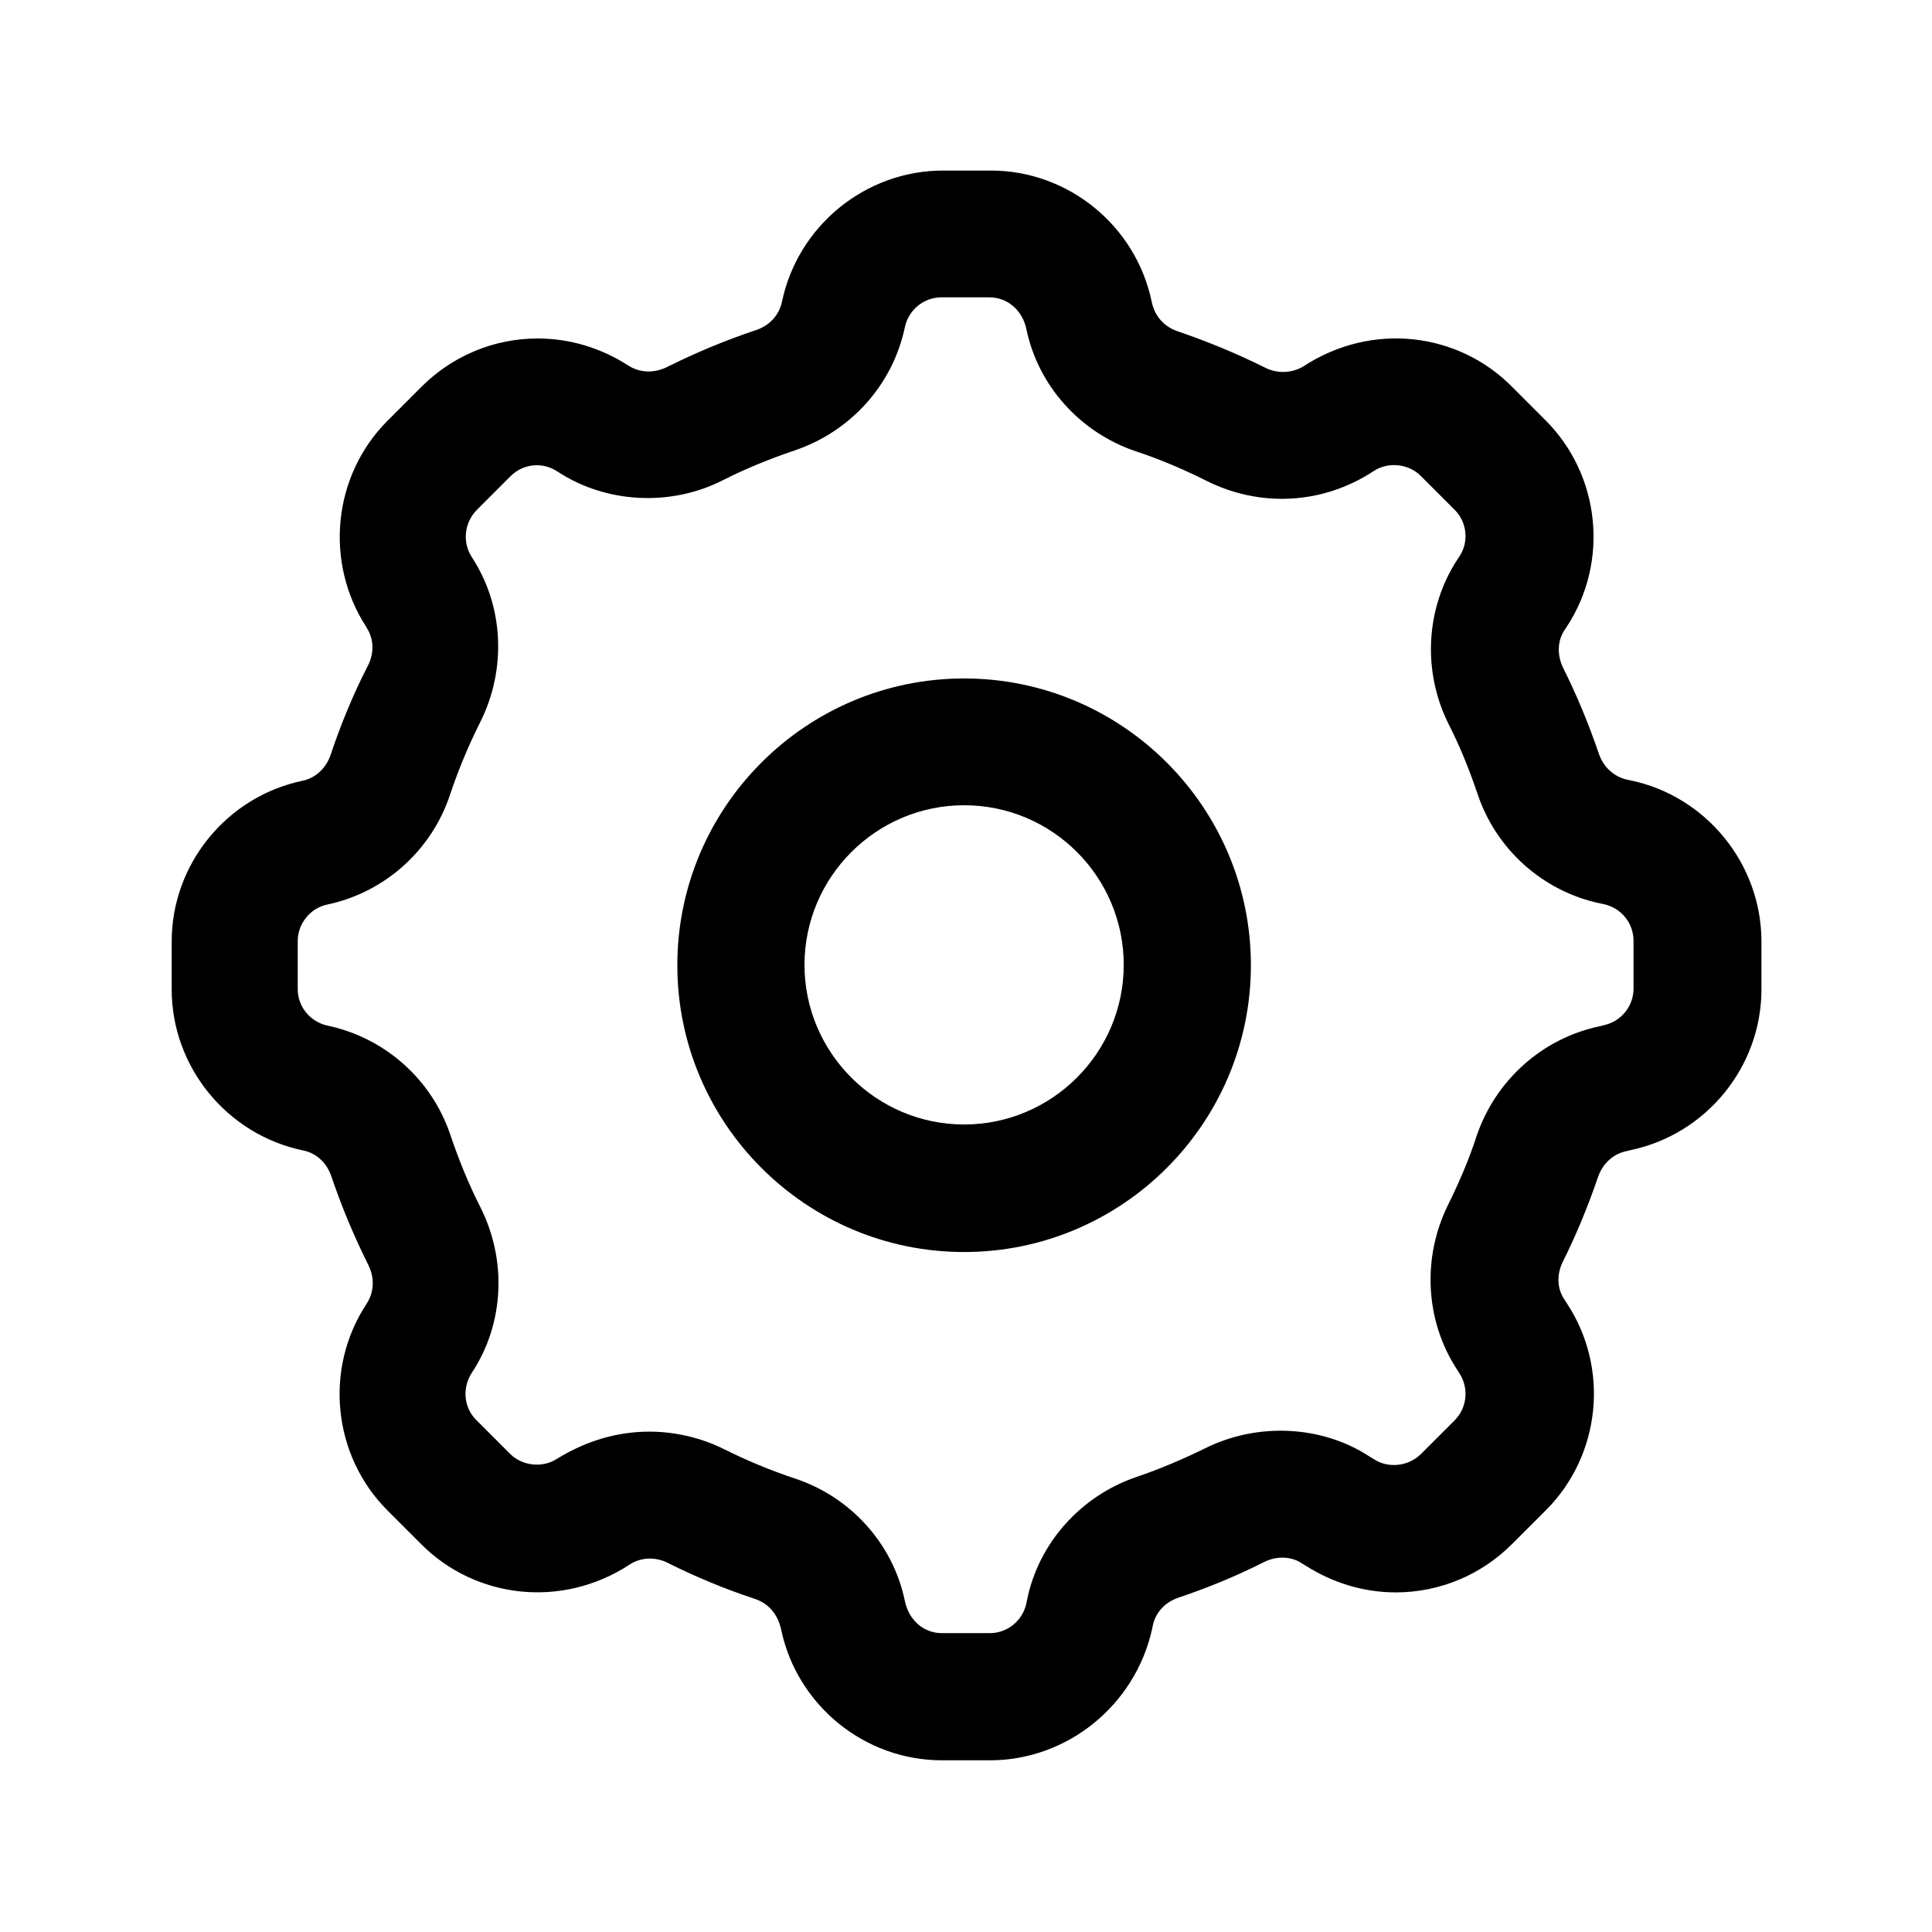 <svg version="1.1" xmlns="http://www.w3.org/2000/svg" xmlns:xlink="http://www.w3.org/1999/xlink" x="0px" y="0px" viewBox="0 0 512 512" xml:space="preserve">
	<path d="M262.3,466.5h-12.7c-20.5,0-38.4-14.6-42.6-34.7c-0.9-4.1-3.4-6.9-7-8.1c-7.9-2.6-15.6-5.8-23-9.5 c-3.3-1.7-7.2-1.5-10.1,0.4c-18.2,11.9-41,8.9-55.2-5.3l-9-9c-14.5-14.5-16.9-37.5-5.6-54.7c2.1-3.2,2.2-7,0.5-10.4 c-3.8-7.6-7.1-15.5-9.8-23.5c-1.2-3.5-3.9-6.1-7.4-6.8c-20.3-4.2-34.9-22.2-34.9-42.7v-12.7c0-20.5,14.6-38.4,34.7-42.6 c3.4-0.7,6.2-3.3,7.4-6.8c2.7-8.1,6-16.1,9.9-23.7c1.7-3.3,1.6-7-0.3-10l-0.1-0.2c-11.2-17.2-8.9-40.2,5.6-54.7l9-9 c8.2-8.2,19.2-12.8,30.8-12.8c8.5,0,16.7,2.5,23.9,7.1c3.2,2.1,7,2.1,10.3,0.5c7.6-3.8,15.5-7.1,23.6-9.8c3.6-1.2,6.1-3.9,6.9-7.4 c4.2-20.3,22.2-34.9,42.7-34.9h12.7c20.5,0,38.4,14.6,42.6,34.7c0.8,4,3.4,6.7,6.9,7.9c7.9,2.7,15.7,5.9,23.1,9.6 c3.3,1.7,7.2,1.5,10.2-0.3c18.2-11.9,41-9,55.2,5.3l9,9c14.5,14.5,16.9,37.5,5.6,54.7l-0.6,0.9c-1.9,2.9-2,6.7-0.3,10.1 c3.7,7.4,6.8,15,9.4,22.6c1.2,3.6,4,6.1,7.4,6.9l1,0.2c20.1,4.2,34.7,22.2,34.7,42.7v12.7c0,20.5-14.6,38.4-34.7,42.6l-1.2,0.3 c-3.4,0.7-6.2,3.3-7.4,6.8c-2.6,7.6-5.7,15.2-9.3,22.4c-1.7,3.4-1.6,7.2,0.4,10.1l0.7,1.1c11.3,17.2,8.9,40.2-5.6,54.7l-9,9 c-8.2,8.2-19.2,12.8-30.8,12.8l0,0c-8.5,0-16.7-2.5-23.9-7.1l-1-0.6c-2.8-1.9-6.8-2-10.1-0.3c-7.3,3.7-14.9,6.8-22.6,9.4 c-3.6,1.2-6.1,4-6.8,7.4l-0.2,1C300.8,451.9,282.9,466.5,262.3,466.5z M172.1,379.4c6.8,0,13.7,1.6,19.9,4.7c6,3,12.3,5.6,18.6,7.7 c14.9,4.9,26.1,17.4,29.2,32.5c1.1,5.2,5.1,8.5,9.8,8.5h12.7c4.7,0,8.7-3.3,9.7-7.9l0.2-1c3.1-15.1,14.3-27.5,29-32.5 c6.2-2.1,12.3-4.7,18.2-7.6c13.9-6.9,31-6.1,43.7,2.3l1,0.6c3.8,2.5,9.1,1.9,12.4-1.3l9-9c3.3-3.3,3.8-8.5,1.3-12.4l-0.7-1.1 c-8.4-12.9-9.3-29.6-2.3-43.7c2.9-5.9,5.5-11.9,7.5-18.1c5-14.8,17.4-25.9,32.5-29.1l1.2-0.3c4.6-1,7.9-5,7.9-9.7v-12.7 c0-4.7-3.3-8.7-7.9-9.7l-1-0.2c-15.1-3.2-27.6-14.3-32.5-29.2c-2.1-6.2-4.6-12.4-7.6-18.3c-7-14-6.1-30.7,2.3-43.6l0.6-0.9 c2.5-3.8,2-9-1.3-12.3l-9-9c-3.2-3.2-8.6-3.8-12.4-1.3c-13.8,9.1-30.5,9.6-44.4,2.6c-6-3-12.3-5.7-18.7-7.8 c-14.8-5-25.9-17.4-29-32.4c-1.1-5.1-5.1-8.4-9.8-8.4h-12.7c-4.7,0-8.7,3.3-9.7,7.9c-3.2,15.3-14.4,27.7-29.3,32.7 c-6.5,2.2-12.9,4.8-19,7.9c-13.8,7-30.9,6.1-43.7-2.3c-4.2-2.8-9.3-2-12.5,1.2l-9,9c-3.2,3.3-3.8,8.4-1.4,12.2l0.1,0.2 c8.5,12.9,9.3,29.7,2.3,43.7c-3.1,6.2-5.8,12.6-8,19.2c-4.9,14.9-17.4,26-32.5,29.2c-4.5,0.9-7.9,5-7.9,9.7v12.7 c0,4.7,3.3,8.7,7.9,9.7c15.2,3.2,27.7,14.3,32.6,29.1c2.2,6.5,4.8,12.9,7.9,19c7.1,14.1,6.3,30.9-2.2,43.8 c-2.7,4.1-2.2,9.3,1.1,12.6l9,9c3.2,3.2,8.6,3.8,12.4,1.3C155.4,381.8,163.6,379.4,172.1,379.4z"/>
	<path d="M255.5,331.8c-41.9,0-76-34.1-76-76c0-41.9,34.1-76,76-76c41.9,0,76,34.1,76,76 C331.5,297.7,297.4,331.8,255.5,331.8z M255.5,213.4c-23.3,0-42.3,19-42.3,42.3s19,42.3,42.3,42.3s42.3-19,42.3-42.3 S278.9,213.4,255.5,213.4z"/>
</svg>
